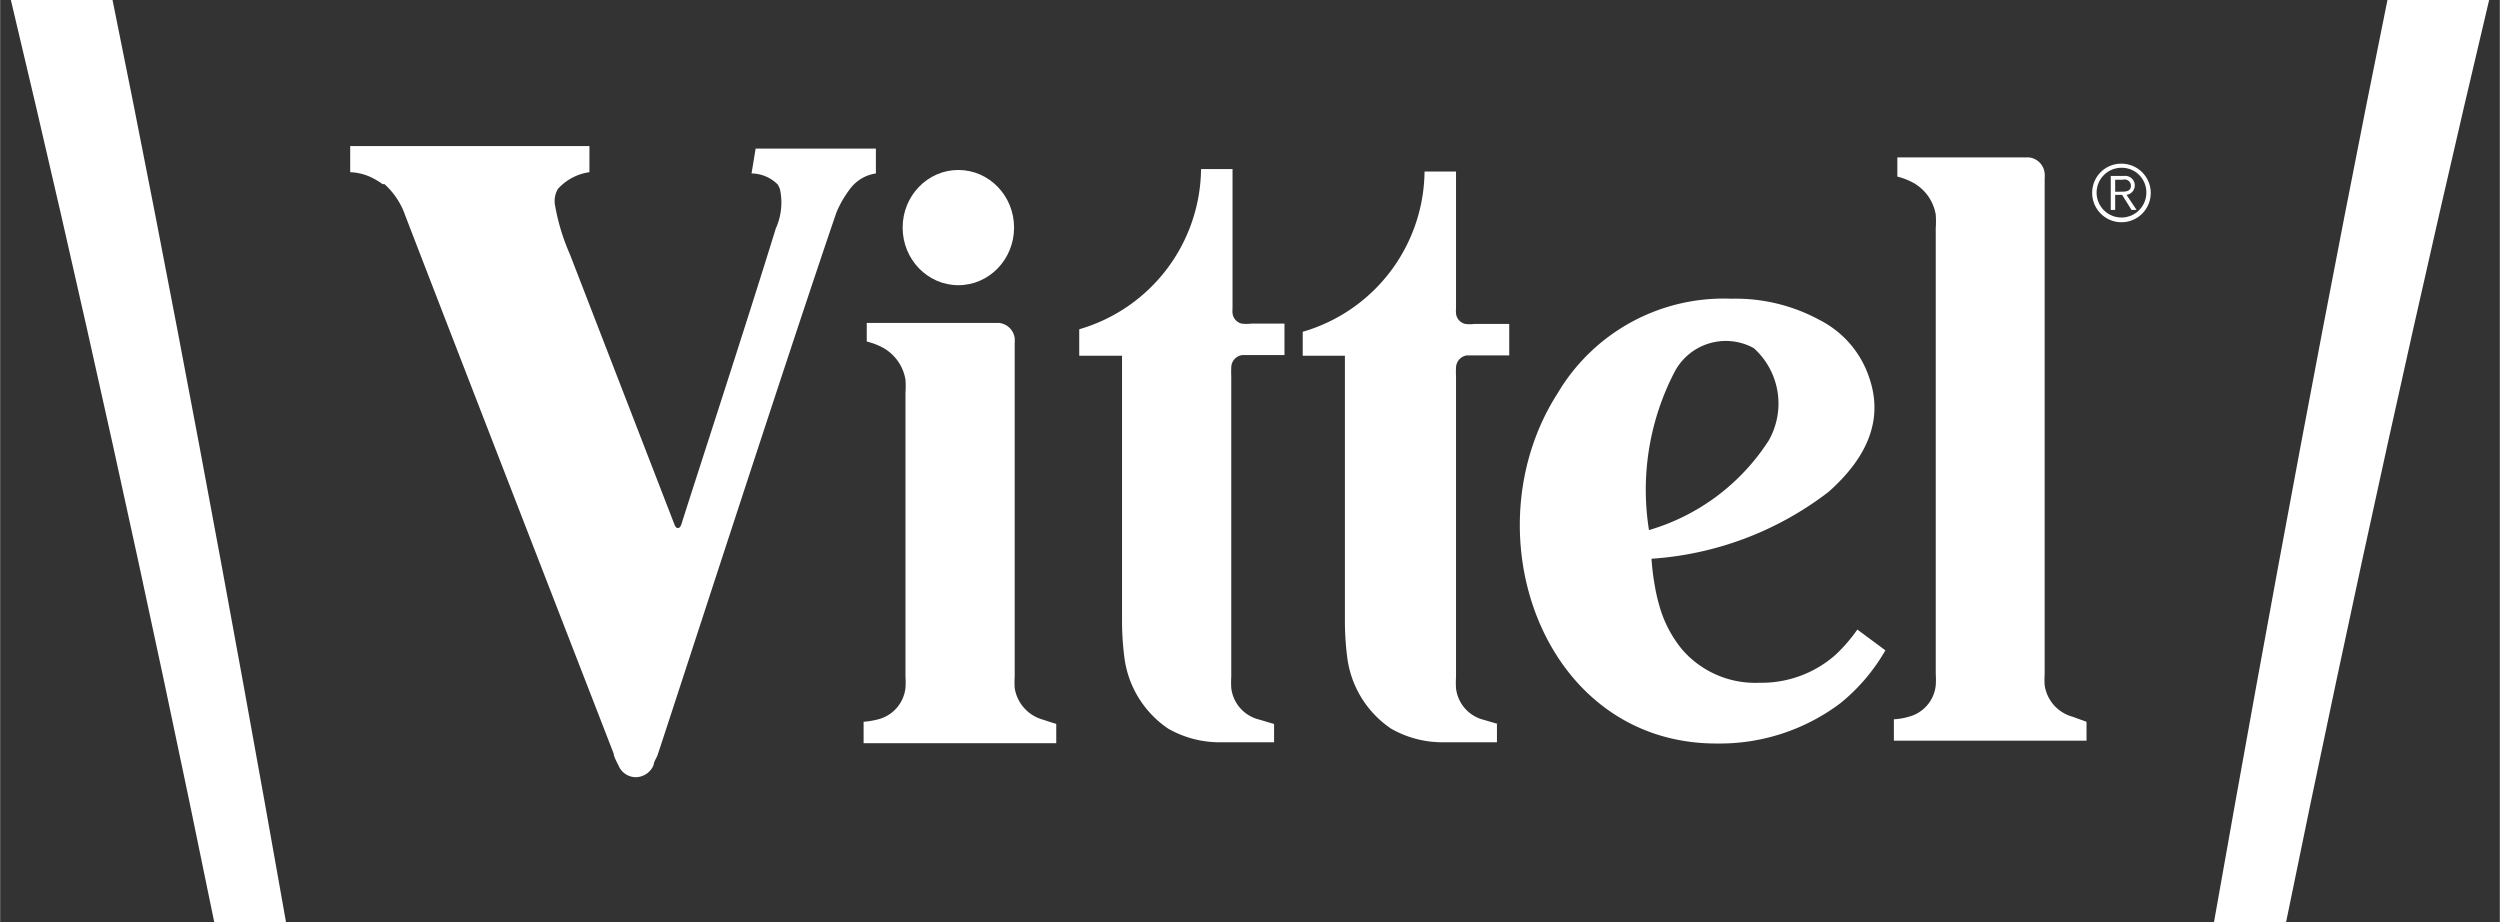 <svg id="Слой_2" data-name="Слой 2" xmlns="http://www.w3.org/2000/svg" width="28.01mm" height="10.33mm" viewBox="0 0 79.41 29.29">
  <rect x="0" y="0" width="79.41" height="29.29" fill="#333333" stroke="none"/>
  <defs>
    <style>
      .cls-1 {
        fill: #fff;
      }
    </style>
  </defs>
  <title>-</title>
  <g id="vittel">
    <g>
      <path class="cls-1" d="M75.84,0c-1.78,8.75-3.74,19.26-5.51,29.29h2.29C74.7,19.09,77,8.72,79.07,0H75.84Z"/>
      <path class="cls-1" d="M0.34,0C2.42,8.72,4.72,19.09,6.8,29.29H9.08C7.31,19.26,5.35,8.75,3.57,0H0.34Z"/>
    </g>
    <g>
      <path class="cls-1" d="M47.58,23l-0.44-.13a1.17,1.17,0,0,1-.89-1,2.85,2.85,0,0,1,0-.37s0-9.1,0-9.54a2.65,2.65,0,0,1,0-.28,0.4,0.4,0,0,1,.35-0.39c0.07,0,1.34,0,1.34,0v-1H46.85a1.21,1.21,0,0,1-.31,0,0.38,0.38,0,0,1-.29-0.33,0.94,0.94,0,0,1,0-.16c0-.27,0-4.35,0-4.35h-1a5.36,5.36,0,0,1-3.87,5.09V11.3h1.34s0,1,0,1c0,0.6,0,5.68,0,7.42a9,9,0,0,0,.07,1.13,3.22,3.22,0,0,0,1.4,2.3,3.3,3.3,0,0,0,1.72.43h1.64V23Z"/>
      <path class="cls-1" d="M34.3,11.3h1.34v1c0,0.6,0,5.68,0,7.42a9,9,0,0,0,.07,1.13,3.22,3.22,0,0,0,1.4,2.3,3.3,3.3,0,0,0,1.72.43h1.64V23L40,22.86a1.17,1.17,0,0,1-.89-1,2.85,2.85,0,0,1,0-.37s0-9.1,0-9.54a2.64,2.64,0,0,1,0-.28,0.4,0.4,0,0,1,.35-0.39c0.07,0,1.34,0,1.34,0v-1H39.75a1.21,1.21,0,0,1-.31,0,0.38,0.38,0,0,1-.29-0.33,0.94,0.94,0,0,1,0-.16V5.37h-1a5.36,5.36,0,0,1-3.87,5.09V11.3Z"/>
      <ellipse class="cls-1" cx="30.44" cy="7.23" rx="1.77" ry="1.83"/>
      <path class="cls-1" d="M33.55,23.27V23l-0.43-.14a1.24,1.24,0,0,1-.89-1,2.85,2.85,0,0,1,0-.37V10.91a1.26,1.26,0,0,0,0-.17,0.56,0.56,0,0,0-.49-0.48H27.53v0.59a2.15,2.15,0,0,1,.54.21,1.43,1.43,0,0,1,.69,1,3.15,3.15,0,0,1,0,.43v9a2.6,2.6,0,0,1,0,.36,1.16,1.16,0,0,1-.86,1,2.68,2.68,0,0,1-.47.08v0.68h6.12V23.27Z"/>
      <path class="cls-1" d="M61.15,5H60.27V5.61a2.15,2.15,0,0,1,.53.21,1.43,1.43,0,0,1,.69,1,3.14,3.14,0,0,1,0,.43V21.41a2.61,2.61,0,0,1,0,.36,1.15,1.15,0,0,1-.86,1,2,2,0,0,1-.47.08v0.68h6.12V22.93l-0.44-.16a1.22,1.22,0,0,1-.89-1,2.85,2.85,0,0,1,0-.37V5.68a1.26,1.26,0,0,0,0-.17A0.56,0.56,0,0,0,64.44,5H61.15Z"/>
      <path class="cls-1" d="M59.89,20.66L59,20a5.17,5.17,0,0,1-.68.79,3.55,3.55,0,0,1-2.43.9,3.07,3.07,0,0,1-2.46-1.06,3.81,3.81,0,0,1-.73-1.42,5.59,5.59,0,0,1-.14-0.63q-0.07-.39-0.1-0.83a10.35,10.35,0,0,0,5.62-2.12Q60,13.93,59.4,12.07a3.18,3.18,0,0,0-1.61-1.91A5.58,5.58,0,0,0,55,9.49a6.13,6.13,0,0,0-5.52,3c-2.83,4.41-.48,11.16,5.08,11.13a6.37,6.37,0,0,0,3.9-1.28A6,6,0,0,0,59.89,20.66Zm-6.71-8.82a1.84,1.84,0,0,1,2.53-.78A2.37,2.37,0,0,1,56.18,14a6.79,6.79,0,0,1-3.8,2.84A8.12,8.12,0,0,1,53.18,11.84Z"/>
      <path class="cls-1" d="M20.76,24.3c0-.09.1-0.24,0.12-0.3,0.31-.91,4.19-12.89,5.69-17.26A3.41,3.41,0,0,1,27,6h0a1.25,1.25,0,0,1,.82-0.49l0-.79H24l-0.13.79a1.19,1.19,0,0,1,.84.36h0L24.77,6a2,2,0,0,1-.13,1.26h0c-0.94,3.05-2.53,7.91-3,9.4-0.05.15-.16,0.16-0.22,0L18.1,8.08a6.7,6.7,0,0,1-.48-1.6A0.76,0.76,0,0,1,17.72,6a1.66,1.66,0,0,1,1-.53l0-.83h-7.6l0,0.83a1.71,1.71,0,0,1,.72.19,2.41,2.41,0,0,1,.31.19l0.06,0h0a2.4,2.4,0,0,1,.66,1c1.81,4.7,6.33,16.34,6.62,17.09,0,0.09.11,0.29,0.15,0.37a0.6,0.6,0,0,0,.54.38A0.62,0.62,0,0,0,20.76,24.3Z"/>
      <path class="cls-1" d="M67.19,6.67V6.19h0.22l0.3,0.48h0.16l-0.32-.48a0.3,0.3,0,1,0-.08-0.6H67.05V6.67h0.13Zm0-.59V5.71h0.24a0.2,0.2,0,0,1,.26.19c0,0.18-.16.19-0.32,0.19H67.19Z"/>
      <path class="cls-1" d="M66.46,6.13a0.93,0.93,0,1,0,.93-0.93A0.92,0.92,0,0,0,66.46,6.13Zm1.72,0a0.79,0.79,0,1,1-.79-0.8A0.78,0.78,0,0,1,68.18,6.13Z"/>
    </g>
  </g>
</svg>
